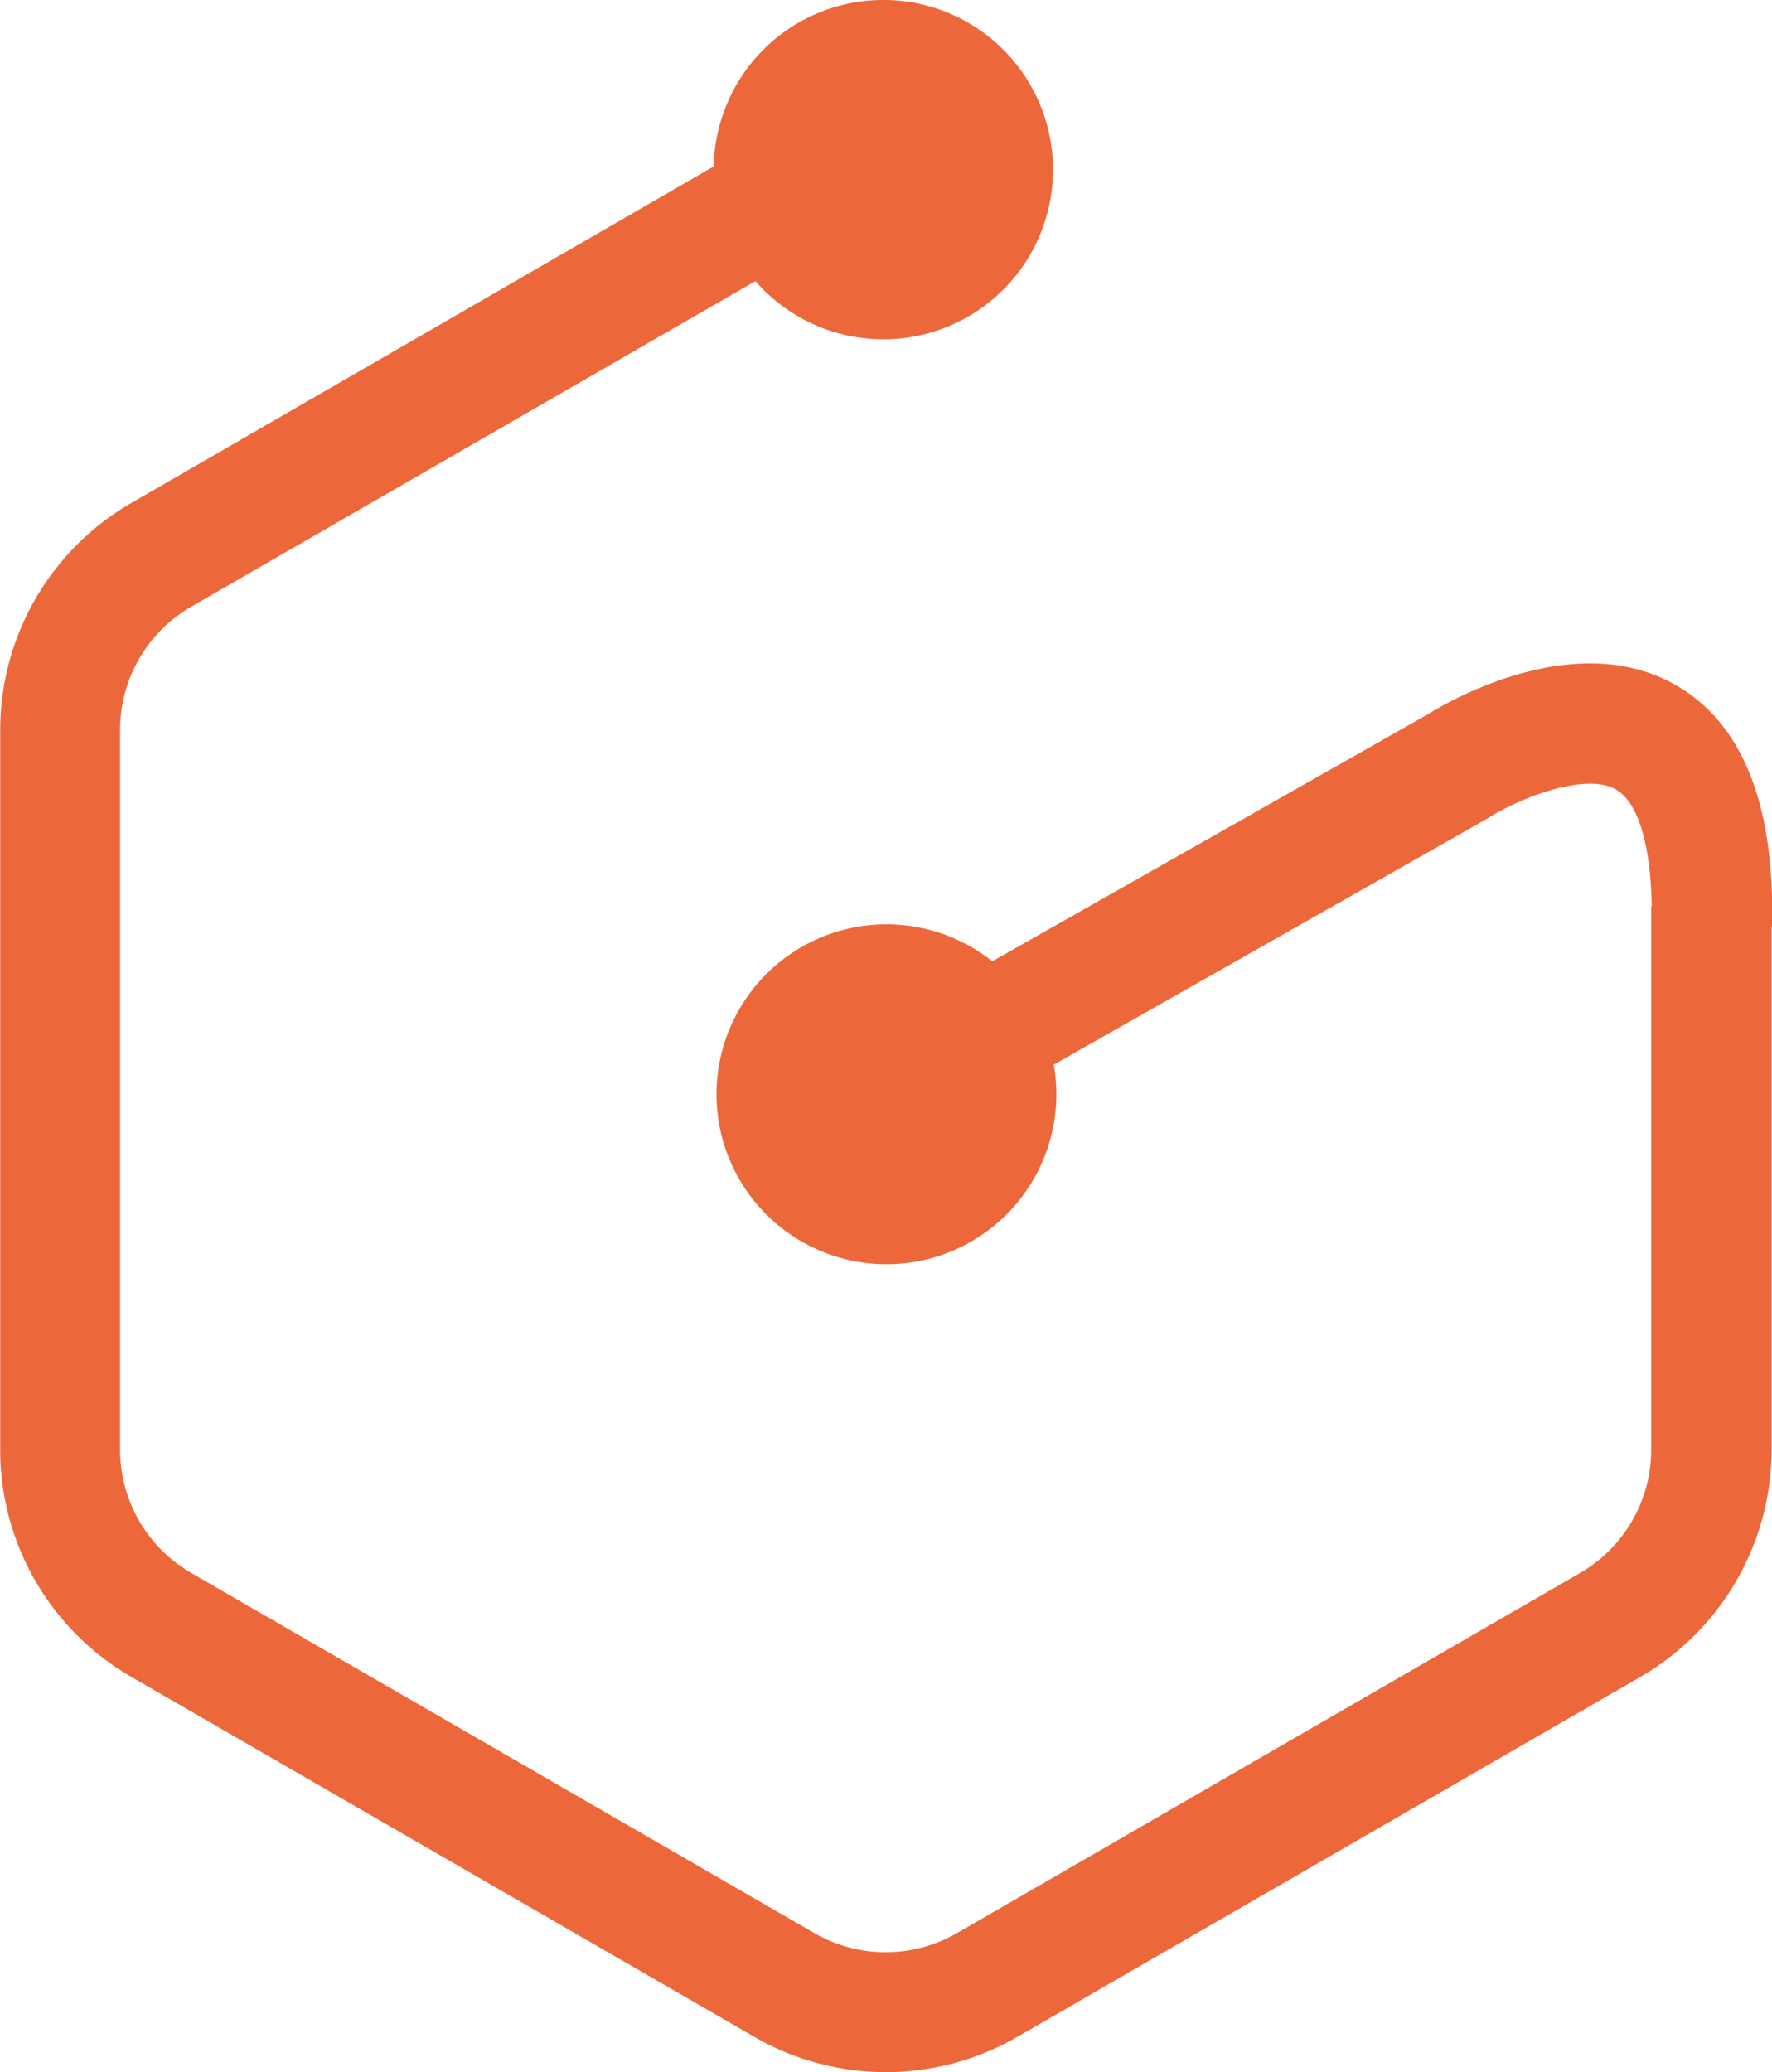 <svg xmlns="http://www.w3.org/2000/svg" width="45.631" height="53.355" viewBox="0 0 45.631 53.355"><path id="Icon_simple-graphcool" data-name="Icon simple-graphcool" d="M45.736,17.627c-2.594-1.461-5.854.445-6.376.774l-11.2,6.352a4.376,4.376,0,1,0,1.583,2.661l11.167-6.338.071-.042c.734-.465,2.437-1.158,3.232-.709.574.325.9,1.407.927,3h-.013V37.333A3.67,3.67,0,0,1,43.3,40.5L27.244,49.779a3.67,3.67,0,0,1-3.659,0L7.529,40.5a3.67,3.67,0,0,1-1.83-3.17V18.792a3.664,3.664,0,0,1,1.83-3.168L22.06,7.238a4.369,4.369,0,1,0-1.074-2.952L6,12.945a6.757,6.757,0,0,0-3.388,5.847V37.329a6.758,6.758,0,0,0,3.377,5.849l16.053,9.275a6.768,6.768,0,0,0,6.752,0l16.056-9.275a6.77,6.77,0,0,0,3.377-5.845V23.857h.011c.076-3.161-.771-5.253-2.5-6.229Z" transform="translate(-2.607 0)" fill="#ec683b"></path></svg>